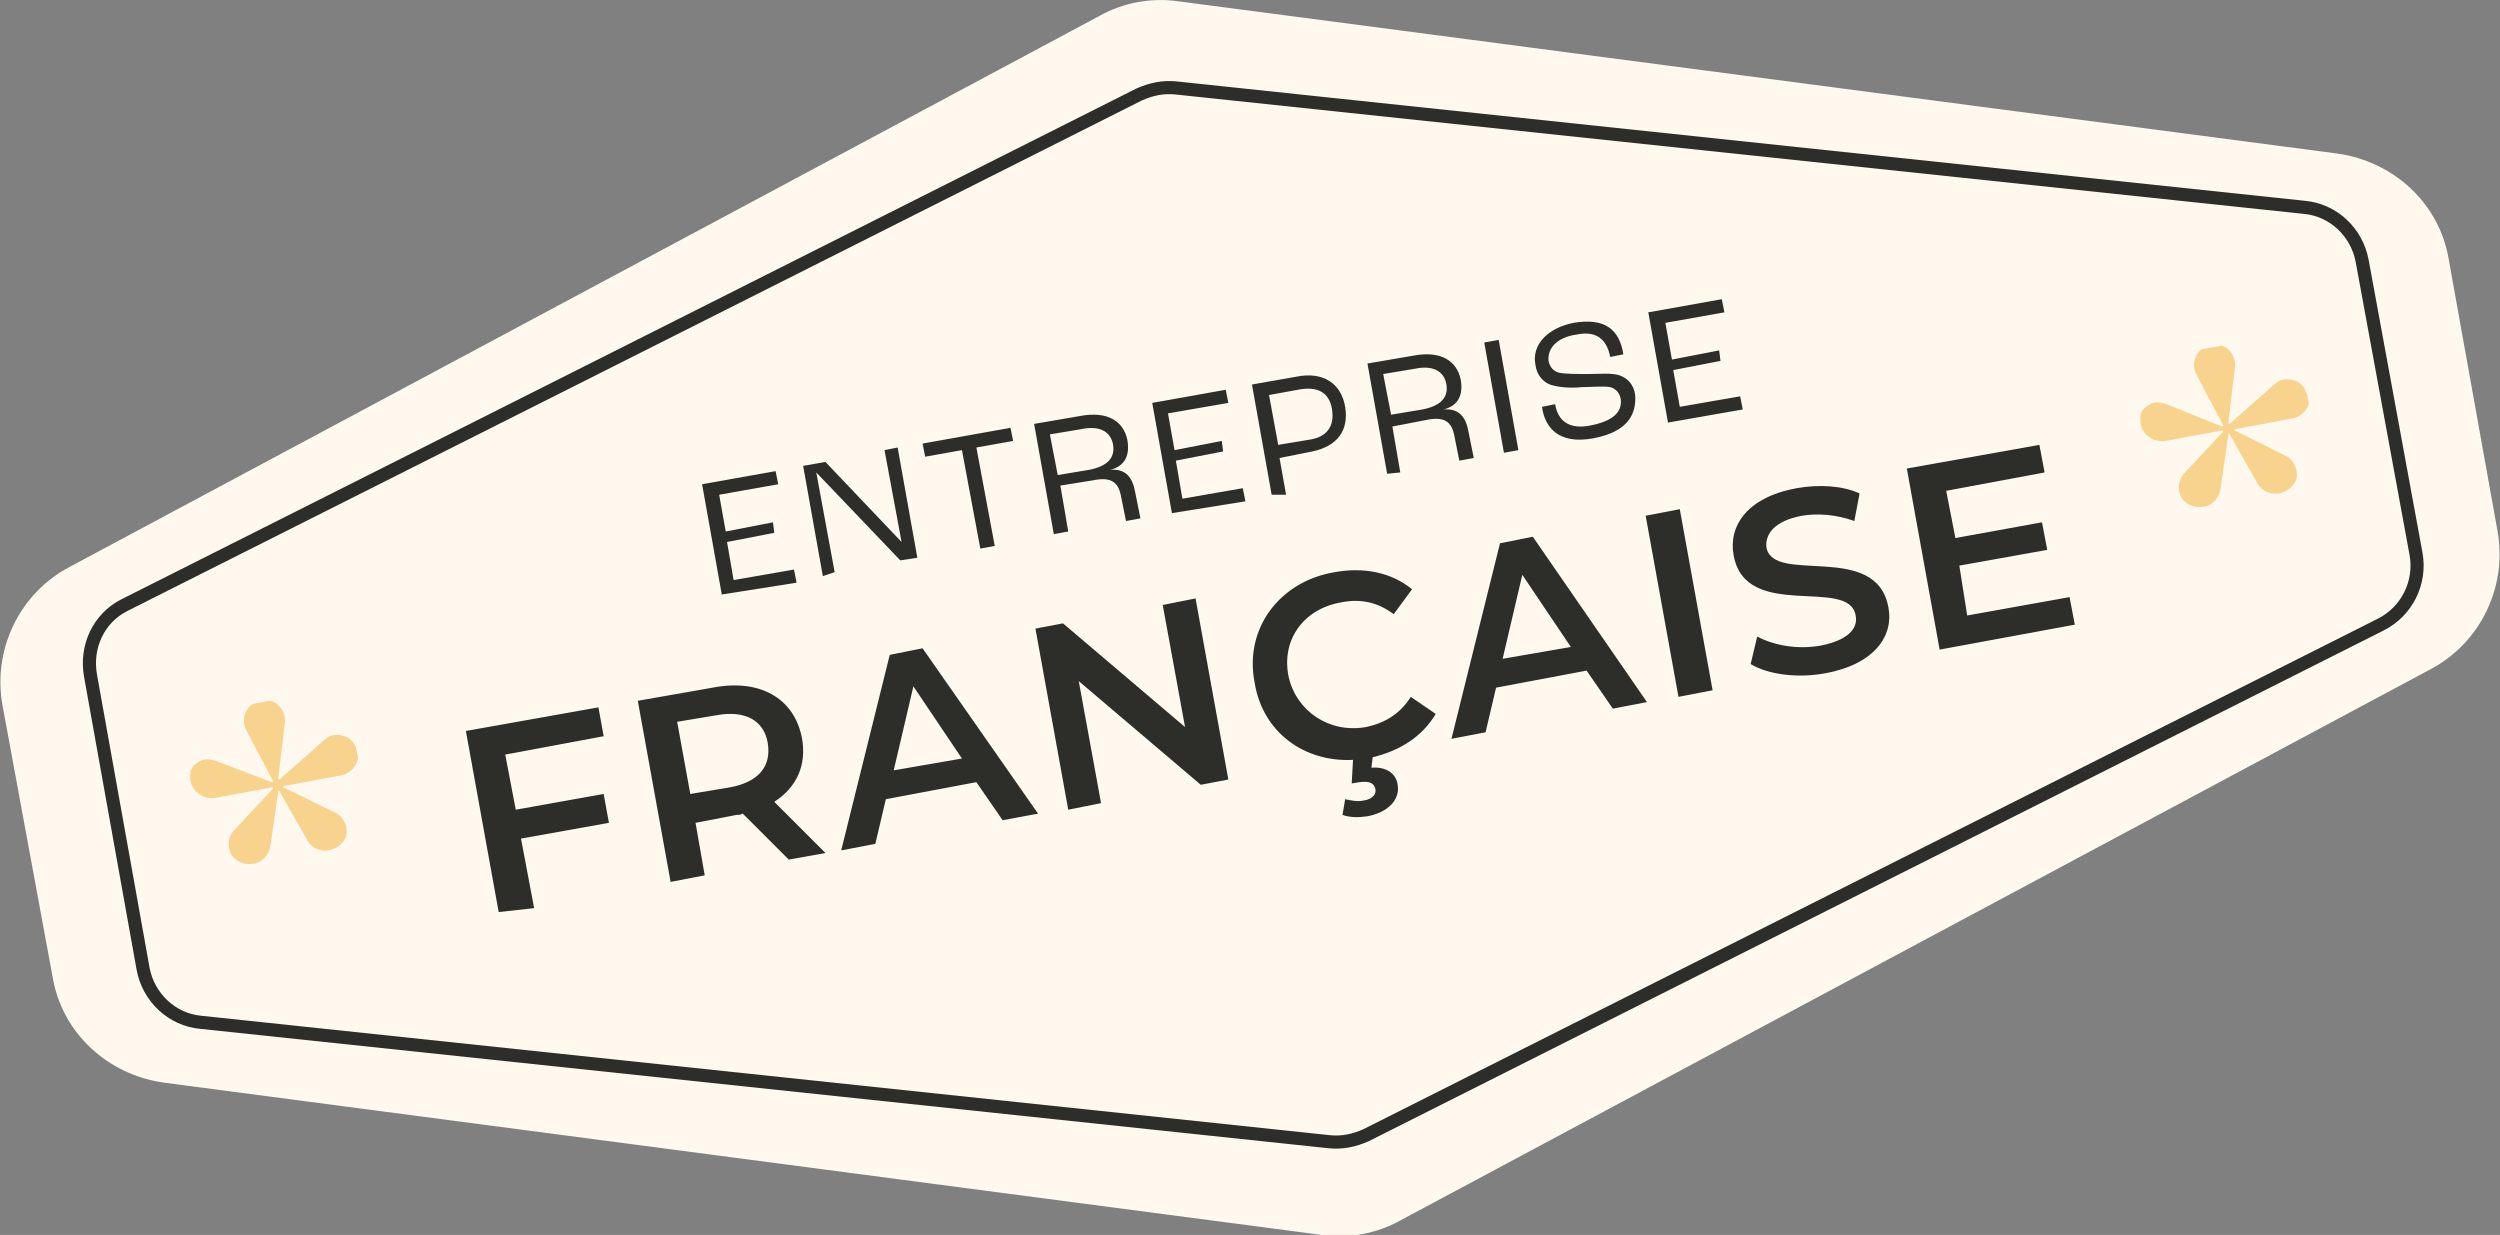 <?xml version="1.0" encoding="utf-8"?>
<!-- Generator: Adobe Illustrator 28.0.0, SVG Export Plug-In . SVG Version: 6.00 Build 0)  -->
<svg version="1.1" id="Calque_1" xmlns="http://www.w3.org/2000/svg" xmlns:xlink="http://www.w3.org/1999/xlink" x="0px" y="0px"
	 width="190.5px" height="94.1px" viewBox="0 0 190.5 94.1" style="enable-background:new 0 0 190.5 94.1;" xml:space="preserve">
<rect x="0" y="0" width="190.5" height="94.1" fill="#808080" stroke="none"/>
<style type="text/css">
	.st0{fill:#FEF8EE;}
	.st1{fill:none;stroke:#2D2D29;}
	.st2{fill:#2D2D29;}
	.st3{clip-path:url(#SVGID_00000104700531869142808210000009469361095628576415_);}
	.st4{fill:#F7D38D;}
	.st5{clip-path:url(#SVGID_00000152222556980291574320000000206009553429535665_);}
</style>
<path class="st0" d="M5.3,43.2l78.5-42c1.8-1,3.9-1.4,6-1.1l88.3,11.6c4.3,0.6,7.8,3.8,8.5,8.1l3.7,20.6c0.8,4.3-1.3,8.6-5.1,10.6
	l-78.5,42c-1.8,1-3.9,1.4-6,1.1L12.5,82.5c-4.3-0.6-7.8-3.8-8.5-8.1L0.2,53.8C-0.6,49.5,1.5,45.2,5.3,43.2z"/>
<path class="st1" d="M9.5,46.1L86.8,7.2c0.9-0.4,1.8-0.6,2.8-0.5l86,9.1c2.2,0.2,4,1.9,4.4,4.1l4.1,22.3c0.4,2.2-0.7,4.4-2.7,5.4
	l-77.3,38.9c-0.9,0.4-1.8,0.6-2.8,0.5l-86-9.1c-2.2-0.2-4-1.9-4.4-4.1L6.9,51.5C6.5,49.3,7.5,47.1,9.5,46.1z"/>
<path class="st2" d="M55,45.3l-1.5-8.4l5.6-1l0.2,1l-4.5,0.8l0.5,2.8l3.6-0.7l0.1,0.8l-3.6,0.7l0.5,2.9l4.6-0.8l0.2,1L55,45.3z
	 M62.7,43.9l-1.5-8.4l1.7-0.3l5.8,6.1l0,0l-1.3-7l1-0.2l1.5,8.4l-1.3,0.2l-6.4-6.7l0,0l1.4,7.6L62.7,43.9z M74.7,41.8l-1.4-7.5
	l-2.8,0.5l-0.2-1l6.7-1.2l0.2,1l-2.8,0.5l1.4,7.5L74.7,41.8z M80.3,40.7l-1.5-8.4l3.5-0.6c2.1-0.4,3.3,0.4,3.6,1.8
	c0.2,1.1-0.1,2-1.3,2.3l0,0c1.2-0.1,1.7,0.6,1.9,1.7l0.4,2l-1.1,0.2l-0.4-2c-0.2-0.9-0.7-1.4-2.1-1.1L80.8,37l0.6,3.5L80.3,40.7z
	 M80.6,36.2l2.4-0.4c1.5-0.3,2-1,1.8-2c-0.2-0.9-1-1.4-2.4-1.1l-2.4,0.4L80.6,36.2z M89.3,39.1l-1.5-8.4l5.6-1l0.2,1L89,31.5
	l0.5,2.8l3.6-0.7l0.1,0.8l-3.6,0.7l0.5,2.9l4.6-0.8l0.2,1L89.3,39.1z M96.9,37.7l-1.5-8.4l3.4-0.6c2-0.4,3.4,0.5,3.7,2.3
	c0.3,1.8-0.6,3-2.5,3.4l-2.5,0.5l0.5,2.8L96.9,37.7z M97.4,33.9l2.4-0.4c1.3-0.2,1.9-1,1.7-2.3c-0.2-1.3-1.1-1.8-2.6-1.5l-2.2,0.4
	L97.4,33.9z M105.7,36.1l-1.5-8.4l3.5-0.6c2.1-0.4,3.3,0.4,3.6,1.8c0.2,1.1-0.1,2-1.3,2.3l0,0c1.2-0.1,1.7,0.6,1.9,1.7l0.4,2
	l-1.1,0.2l-0.4-2c-0.2-0.9-0.7-1.4-2.1-1.1l-2.6,0.5l0.6,3.5L105.7,36.1z M106,31.6l2.4-0.4c1.5-0.3,2-1,1.8-2
	c-0.2-0.9-1-1.4-2.4-1.1l-2.4,0.4L106,31.6z M114.6,34.5l-1.5-8.4l1.1-0.2l1.5,8.4L114.6,34.5z M121.4,33.4
	c-2.7,0.5-3.7-0.9-3.9-2.4l1-0.2c0.2,1.2,1,2,2.8,1.6c1.9-0.4,2.3-1.2,2.2-2c-0.1-0.5-0.4-0.8-0.8-0.9c-0.5-0.1-1.5,0-2.2,0
	c-0.9,0.1-1.8,0-2.4-0.2c-0.5-0.2-1-0.7-1.1-1.5c-0.3-1.5,0.9-2.8,2.9-3.2c2.4-0.4,3.5,0.5,3.8,2.4l-1,0.2c-0.3-1.5-1.2-2-2.6-1.7
	c-1.4,0.2-2.2,1-2.1,2c0.1,0.5,0.4,0.8,0.8,0.9c0.4,0.1,1.5,0.1,2.2,0.1c0.9,0,1.8-0.1,2.4,0.1c0.6,0.2,1.1,0.7,1.2,1.5
	C124.7,31.5,124.1,32.9,121.4,33.4z M127.1,32.2l-1.5-8.4l5.6-1l0.2,1l-4.5,0.8l0.5,2.8l3.6-0.7l0.1,0.8l-3.6,0.7L128,31l4.6-0.8
	l0.2,1L127.1,32.2z"/>
<path class="st2" d="M46,56.1l-7.5,1.4l0.8,4.2l6.7-1.2l0.4,2.2l-6.7,1.2l1,5.3L38,69.5l-2.5-13.8l10.1-1.8L46,56.1z M62.9,65
	l-2.8,0.5L56.6,62c-0.2,0.1-0.4,0.1-0.5,0.1L53,62.7l0.7,4l-2.6,0.5l-2.5-13.8l5.7-1c3.6-0.7,6.2,0.8,6.8,3.8
	c0.4,2.1-0.4,3.8-2.1,4.9L62.9,65z M58.5,56.6c-0.3-1.7-1.7-2.5-3.9-2.1l-3,0.5l1,5.5l3-0.5C57.8,59.6,58.8,58.4,58.5,56.6z
	 M76.4,62.5l-2-2.9l-6.9,1.3l-0.8,3.4l-2.6,0.5l3.7-14.9l2.5-0.5L79.1,62L76.4,62.5z M68.1,58.7l5.2-0.9l-3.7-5.5L68.1,58.7z
	 M88.6,46.1l2.5-0.5l2.5,13.8l-2.1,0.4l-9.3-7.9l1.7,9.3l-2.5,0.5l-2.5-13.8l2.1-0.4l9.3,7.9L88.6,46.1z M104.1,55.4
	c1.4-0.3,2.6-1,3.4-2.3l1.9,1.3c-1,1.7-2.7,2.8-4.8,3.3l-0.1,0.8c1.2-0.1,1.9,0.5,2,1.3c0.2,1.1-0.7,2.1-2.3,2.4
	c-0.7,0.1-1.3,0.1-1.9-0.1l0.2-1.2c0.5,0.1,0.9,0.2,1.4,0.1c0.7-0.1,1-0.5,0.9-0.9c-0.1-0.4-0.4-0.6-1.2-0.5l-0.6,0.1l0.1-1.8
	c-3.7,0.2-6.9-2.1-7.5-5.9c-0.8-4.1,1.9-7.7,6.1-8.4c2.2-0.4,4.3,0,5.9,1.3l-1.4,1.9c-1.2-0.9-2.5-1.2-4-0.9c-2.9,0.5-4.6,2.9-4,5.7
	C98.8,54.2,101.3,55.9,104.1,55.4z M122.9,54l-2-2.9l-6.9,1.3l-0.8,3.4l-2.6,0.5l3.7-14.9l2.5-0.5l8.7,12.6L122.9,54z M114.5,50.2
	l5.2-0.9l-3.7-5.5L114.5,50.2z M127.9,53.1l-2.5-13.8l2.6-0.5l2.5,13.8L127.9,53.1z M139.1,51.3c-2.1,0.4-4.4,0.1-5.7-0.7l0.5-2.1
	c1.3,0.7,3.1,1,4.8,0.7c2.1-0.4,2.9-1.3,2.7-2.3c-0.5-3-8.4,0.5-9.3-4.6c-0.4-2.2,1-4.4,4.8-5.1c1.7-0.3,3.5-0.2,4.8,0.4l-0.4,2.1
	c-1.4-0.5-2.8-0.6-4-0.4c-2.1,0.4-2.8,1.4-2.7,2.4c0.5,2.9,8.4-0.5,9.3,4.6C144.3,48.4,142.9,50.6,139.1,51.3z M149.9,46.9l7.8-1.4
	l0.4,2.1l-10.3,1.9l-2.5-13.8l10.1-1.8l0.4,2.1l-7.5,1.4l0.7,3.6l6.6-1.2l0.4,2.1l-6.7,1.2L149.9,46.9z"/>
<g>
	<defs>
		
			<rect id="SVGID_1_" x="14.5" y="53.4" transform="matrix(0.984 -0.179 0.179 0.984 -10.322 4.736)" width="13" height="12"/>
	</defs>
	<clipPath id="SVGID_00000119802196249284608420000011847750434059626407_">
		<use xlink:href="#SVGID_1_"  style="overflow:visible;"/>
	</clipPath>
	<g style="clip-path:url(#SVGID_00000119802196249284608420000011847750434059626407_);">
		<path class="st4" d="M27,56.7c-0.3-0.5-0.8-0.7-1.4-0.7c-0.4,0-0.7,0.2-0.9,0.4l-3.4,3c0,0-0.1,0-0.1-0.1l0.5-4.2
			c0.1-0.8-0.4-1.5-1.1-1.7c-0.5-0.1-1,0-1.4,0.3c-0.6,0.4-0.8,1.3-0.4,2l2,3.8c0,0.1,0,0.1-0.1,0.1L16.5,58c-0.3-0.1-0.7-0.2-1-0.1
			c-0.6,0.2-1,0.6-1,1.1c0,0.3,0,0.5,0.1,0.8c0.3,0.7,1,1.1,1.8,1l4.3-0.8c0.1,0,0.1,0.1,0.1,0.1l-2.9,3.1c-0.4,0.4-0.6,1-0.4,1.6
			c0.1,0.4,0.4,0.7,0.8,0.9c0.3,0.1,0.6,0.2,1,0.1c0,0,0,0,0.1,0c0.6-0.1,1.1-0.7,1.2-1.3l0.6-4.2c0-0.1,0.1-0.1,0.1,0l2.1,3.7
			c0.3,0.6,1,0.9,1.6,0.8c0,0,0,0,0.1,0c0.3-0.1,0.6-0.2,0.9-0.5c0.3-0.3,0.5-0.7,0.4-1.1c0-0.5-0.4-1.1-0.9-1.3L21.6,60
			c-0.1,0,0-0.1,0-0.1l4.3-0.8c0.8-0.1,1.4-0.8,1.4-1.6C27.2,57.2,27.2,57,27,56.7L27,56.7z"/>
	</g>
</g>
<g>
	<defs>
		
			<rect id="SVGID_00000010301952237853242050000007655635393103060653_" x="163.1" y="26.3" transform="matrix(0.984 -0.179 0.179 0.984 -3.046 30.955)" width="13" height="12"/>
	</defs>
	<clipPath id="SVGID_00000090280207036491494200000017016044747901817774_">
		<use xlink:href="#SVGID_00000010301952237853242050000007655635393103060653_"  style="overflow:visible;"/>
	</clipPath>
	<g style="clip-path:url(#SVGID_00000090280207036491494200000017016044747901817774_);">
		<path class="st4" d="M175.6,29.6c-0.3-0.5-0.8-0.7-1.4-0.7c-0.4,0-0.7,0.2-0.9,0.4l-3.4,3c0,0-0.1,0-0.1-0.1l0.5-4.2
			c0.1-0.8-0.4-1.5-1.1-1.7c-0.5-0.1-1,0-1.4,0.3c-0.6,0.4-0.8,1.3-0.4,2l2,3.8c0,0.1,0,0.1-0.1,0.1l-4.2-1.7
			c-0.3-0.1-0.7-0.2-1-0.1c-0.6,0.2-1,0.6-1,1.1c0,0.3,0,0.5,0.1,0.8c0.3,0.7,1,1.1,1.8,1l4.3-0.8c0.1,0,0.1,0.1,0.1,0.1l-2.9,3.1
			c-0.4,0.4-0.6,1-0.4,1.6c0.1,0.4,0.4,0.7,0.8,0.9c0.3,0.1,0.6,0.2,1,0.1c0,0,0,0,0.1,0c0.6-0.1,1.1-0.7,1.2-1.3l0.6-4.2
			c0-0.1,0.1-0.1,0.1,0l2.1,3.7c0.3,0.6,1,0.9,1.6,0.8c0,0,0,0,0.1,0c0.3-0.1,0.6-0.2,0.9-0.5c0.3-0.3,0.5-0.7,0.4-1.1
			c0-0.5-0.4-1.1-0.9-1.3l-3.8-1.9c-0.1,0,0-0.1,0-0.1l4.3-0.8c0.8-0.1,1.4-0.8,1.4-1.6C175.8,30.1,175.7,29.9,175.6,29.6
			L175.6,29.6z"/>
	</g>
</g>
</svg>
